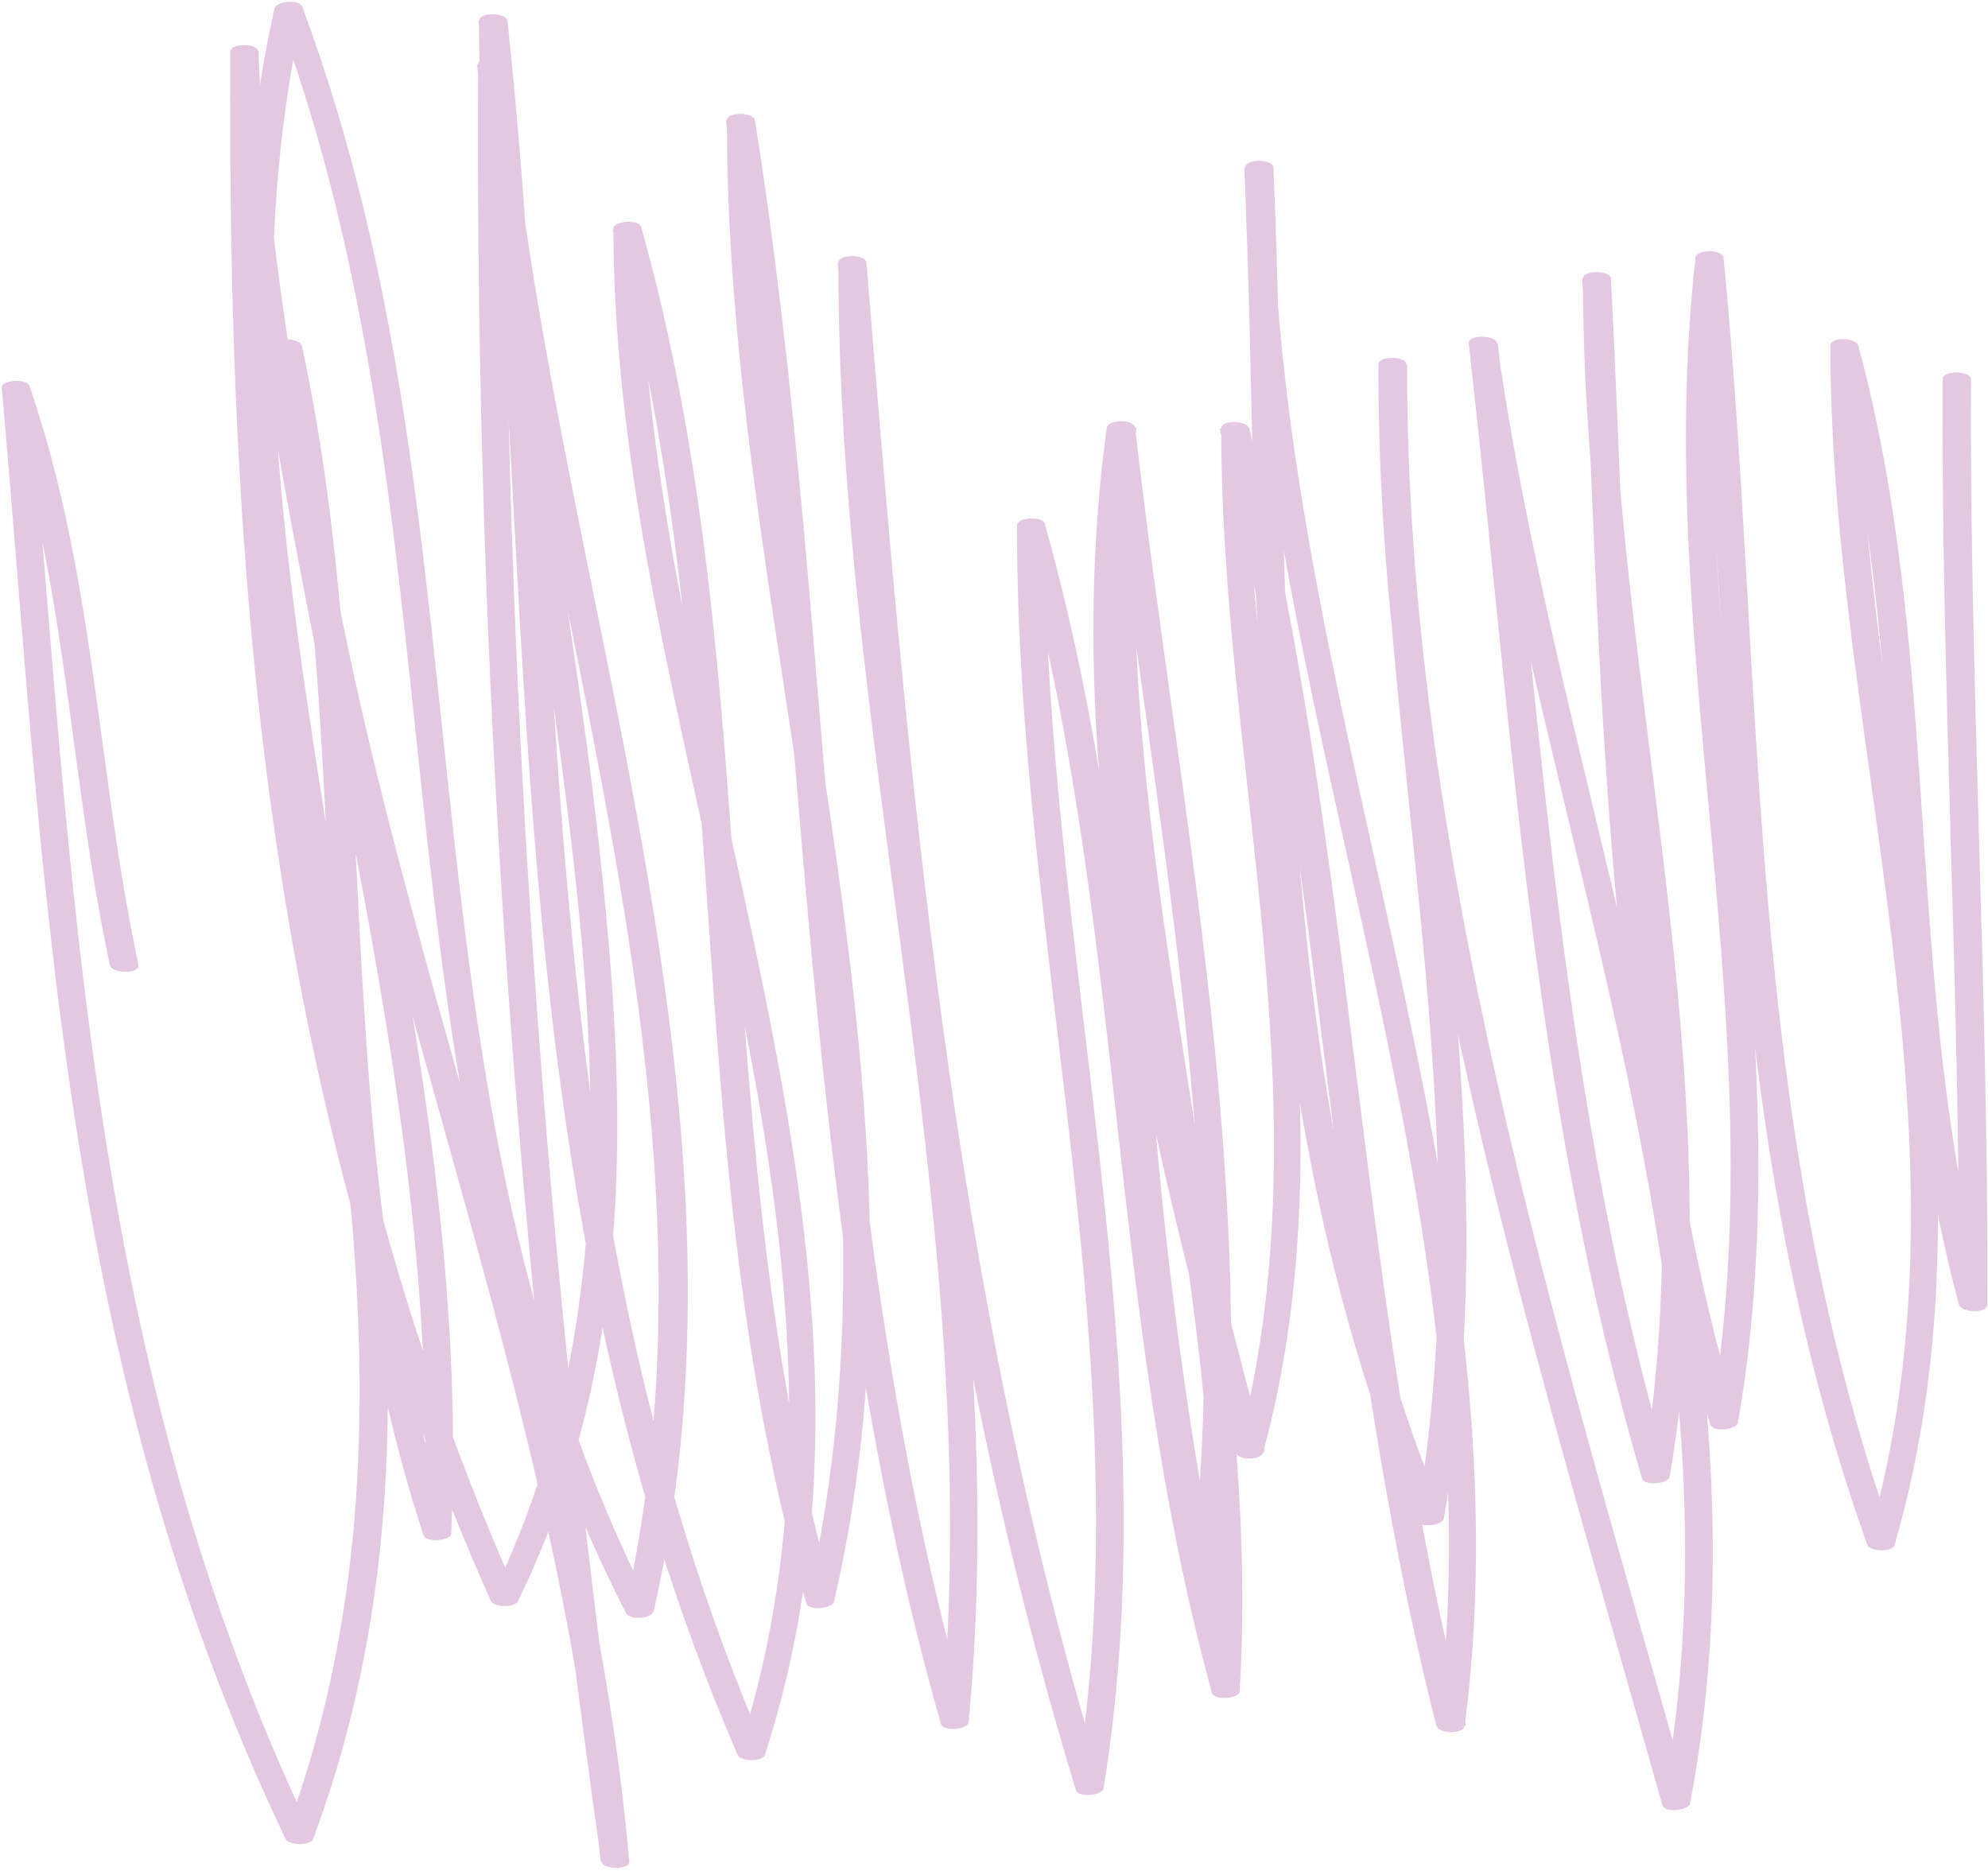 <svg width="493" height="464" viewBox="0 0 493 464" fill="none" xmlns="http://www.w3.org/2000/svg">
<path d="M34.38 239.416C24.071 191.564 23.647 143.255 7.306 95.686C6.649 93.782 0.281 94.223 0.436 96.084C11.089 216.296 14.445 338.075 70.838 456.094C71.581 457.675 76.94 457.793 77.621 456.14C133.754 305.621 41.417 153.24 75.277 2.124C73.015 2.271 70.669 2.376 68.407 2.522C117.422 134.072 88.609 269.578 155.219 399.996C156.21 401.983 161.658 401.373 162.089 399.598C191.267 271.856 136.702 143.663 125.598 15.969C125.361 13.825 118.578 13.739 118.563 15.921C117.716 164.554 127.923 313.221 149.103 461.6C149.424 463.745 156.29 463.832 156.054 461.648C145.106 335.653 85.905 211.754 74.706 85.798L67.755 85.75C88.943 183.882 72.941 282.973 105.018 380.735C105.675 382.679 111.792 382.155 111.888 380.337C117.585 257.406 69.508 135.605 64.065 12.841C63.997 10.658 57.13 10.611 57.115 12.793C56.406 141.134 65.402 270.916 121.74 397.059C122.483 398.681 127.675 398.716 128.439 397.104C158.251 336.025 155.421 272.217 148.561 209.756C141.155 141.551 125.54 73.492 125.671 5.177L118.637 5.129C134.156 148.537 121.776 293.695 182.949 435.273C183.608 436.854 189.135 436.972 189.649 435.318C230.454 309.596 158.879 182.783 158.818 56.701C156.556 56.847 154.211 56.952 151.948 57.099C183.754 170.139 167.312 284.628 199.956 397.593C200.528 399.618 206.395 398.93 206.826 397.195C235.296 274.986 186.807 152.332 186.973 29.89L180.022 29.842C201.143 162.334 195.879 295.575 233.334 427.532C233.906 429.517 240.024 428.952 240.204 427.134C251.664 306.386 214.465 185.952 214.703 65.167L207.753 65.12C218.027 191.635 228.551 318.395 266.804 443.93C267.377 445.915 273.411 445.309 273.674 443.532C290.633 339.152 258.853 234.723 259.063 130.269C256.801 130.415 254.455 130.521 252.193 130.667C279.258 226.697 274.24 323.841 300.551 419.866C301.124 421.81 307.324 421.286 307.421 419.468C312.996 326.531 281.385 234.109 281.349 141.215C281.364 139.032 274.329 138.984 274.314 141.167C273.826 224.962 278.529 308.873 294.96 392.38C295.364 394.525 301.644 394.608 301.91 392.427C313.533 296.985 292.327 201.44 281.505 106.128C281.268 103.943 274.82 103.899 274.47 106.08C262.837 190.809 283.779 275.964 306.319 360.078C306.89 362.264 312.752 362.305 313.269 360.125C336.121 275.917 309.4 190.844 309.391 106.318L302.44 106.271C328.928 213.17 329.029 321.022 356.187 427.926C356.759 430.032 362.871 430.195 363.221 427.974C380.1 298.693 315.483 170.755 315.528 41.561L308.577 41.513C313.425 153.318 305.952 266.535 351.175 377.039C351.999 379.025 357.698 378.417 358.045 376.641C374.775 281.314 348.628 185.817 348.776 90.417C348.791 88.235 341.757 88.187 341.826 90.37C341.595 210.104 378.803 329.123 412.246 447.672C412.819 449.697 418.769 449.01 419.116 447.274C442.135 326.321 388.356 205.653 371.256 85.154C370.936 83.009 363.986 82.922 364.222 85.106C374.887 179.043 379.854 273.264 407.188 366.628C407.761 368.612 413.795 368.007 414.058 366.23C430.981 267.267 399.247 168.214 399.337 69.136L392.387 69.088C397.267 163.875 396.701 259.029 424.113 353.242C424.685 355.267 430.636 354.62 430.983 352.844C447.802 256.669 416.386 160.206 427.344 63.951L420.393 63.903C430.72 170.45 425.383 277.577 463.102 383.219C463.677 384.8 469.371 384.92 469.801 383.265C498.53 284.585 460.771 184.884 460.777 85.765L453.827 85.718C475.062 164.689 464.551 244.535 485.786 323.507C486.358 325.613 492.805 325.818 492.82 323.555C493.175 247.035 488.421 170.561 488.776 94.041C488.791 91.858 481.756 91.81 481.742 93.993C481.387 170.513 486.141 246.987 485.786 323.507L492.82 323.555C471.585 244.583 482.096 164.737 460.861 85.766C460.289 83.66 453.842 83.454 453.91 85.718C453.906 184.474 491.834 283.973 463.191 382.331L469.891 382.376C432.254 277.058 437.757 170.175 427.428 63.951C427.191 61.767 420.659 61.722 420.477 63.904C409.519 160.159 440.935 256.663 424.116 352.797C426.378 352.651 428.724 352.546 430.986 352.399C403.655 258.51 404.303 163.64 399.505 69.137C399.436 66.954 392.485 66.906 392.554 69.09C392.464 168.168 424.198 267.18 407.275 366.184C409.537 366.037 411.883 365.932 414.145 365.786C386.893 272.746 382.091 178.769 371.424 85.155L364.39 85.107C381.489 205.606 435.268 326.234 412.249 447.227C414.511 447.081 416.857 446.975 419.119 446.829C385.758 328.564 348.715 209.869 348.944 90.419L341.993 90.371C341.844 185.811 367.991 281.309 351.261 376.594C353.524 376.448 355.869 376.343 358.131 376.197C313.074 266.017 320.629 153.084 315.779 41.562C315.71 39.379 308.759 39.331 308.828 41.515C308.868 170.669 373.4 298.606 356.522 427.928L363.556 427.976C336.399 321.072 336.297 213.261 309.81 106.321C309.321 104.216 302.79 104.05 302.859 106.274C302.784 190.799 329.505 275.872 306.737 360.081L313.688 360.128C291.148 276.014 270.29 190.86 281.84 106.13L274.805 106.082C285.628 201.394 306.917 296.98 295.211 392.381L302.162 392.429C285.731 308.882 281.028 225.011 281.516 141.216L274.482 141.168C274.434 234.061 306.129 326.484 300.554 419.421C302.816 419.275 305.161 419.169 307.424 419.023C281.113 322.958 286.131 225.814 259.066 129.825C258.493 127.88 252.209 128.363 252.196 130.222C252.069 234.677 283.766 339.106 266.807 443.485C269.069 443.339 271.415 443.234 273.677 443.087C235.506 317.837 225.147 191.361 214.871 65.168C214.718 62.984 207.851 62.937 207.92 65.121C207.682 185.865 244.881 306.299 233.42 427.088C235.683 426.942 238.028 426.836 240.29 426.69C202.917 295.058 208.263 162.1 187.224 29.892C186.904 27.747 180.204 27.661 180.273 29.844C180.107 152.287 228.681 274.941 200.126 397.149C202.388 397.003 204.734 396.898 206.996 396.751C174.353 283.746 190.795 169.297 158.989 56.257C158.416 54.313 152.132 54.796 152.119 56.655C152.182 182.414 223.926 309.026 183.206 434.385L189.906 434.431C128.814 293.137 141.276 148.262 125.839 5.178C125.602 3.034 118.819 2.947 118.805 5.13C118.694 70.333 132.655 135.349 140.669 200.405C148.683 265.501 153 332.432 121.83 396.17L128.529 396.216C72.357 270.397 63.443 140.859 64.149 12.841L57.199 12.794C62.642 135.558 110.718 257.36 105.021 380.29C107.284 380.144 109.629 380.038 111.891 379.892C79.895 282.454 95.979 183.647 74.873 85.799C74.385 83.694 67.686 83.526 67.922 85.751C78.704 211.705 137.988 335.604 148.936 461.599L155.886 461.646C134.707 313.268 124.499 164.6 125.347 15.968L118.312 15.92C129.5 143.614 183.981 271.806 154.887 399.549C157.149 399.402 159.494 399.297 161.757 399.151C95.231 268.775 124.044 133.228 74.945 1.677C74.205 -0.349 68.506 0.34 68.075 2.075C34.384 152.909 126.723 305.048 70.677 455.203L77.46 455.25C21.148 337.515 17.957 216.06 7.303 96.131C5.041 96.277 2.695 96.382 0.433 96.528C16.692 143.814 17.034 191.799 27.262 239.367C27.75 241.513 34.7 241.56 34.296 239.415L34.38 239.416Z" fill="#E4C8E2"/>
</svg>
